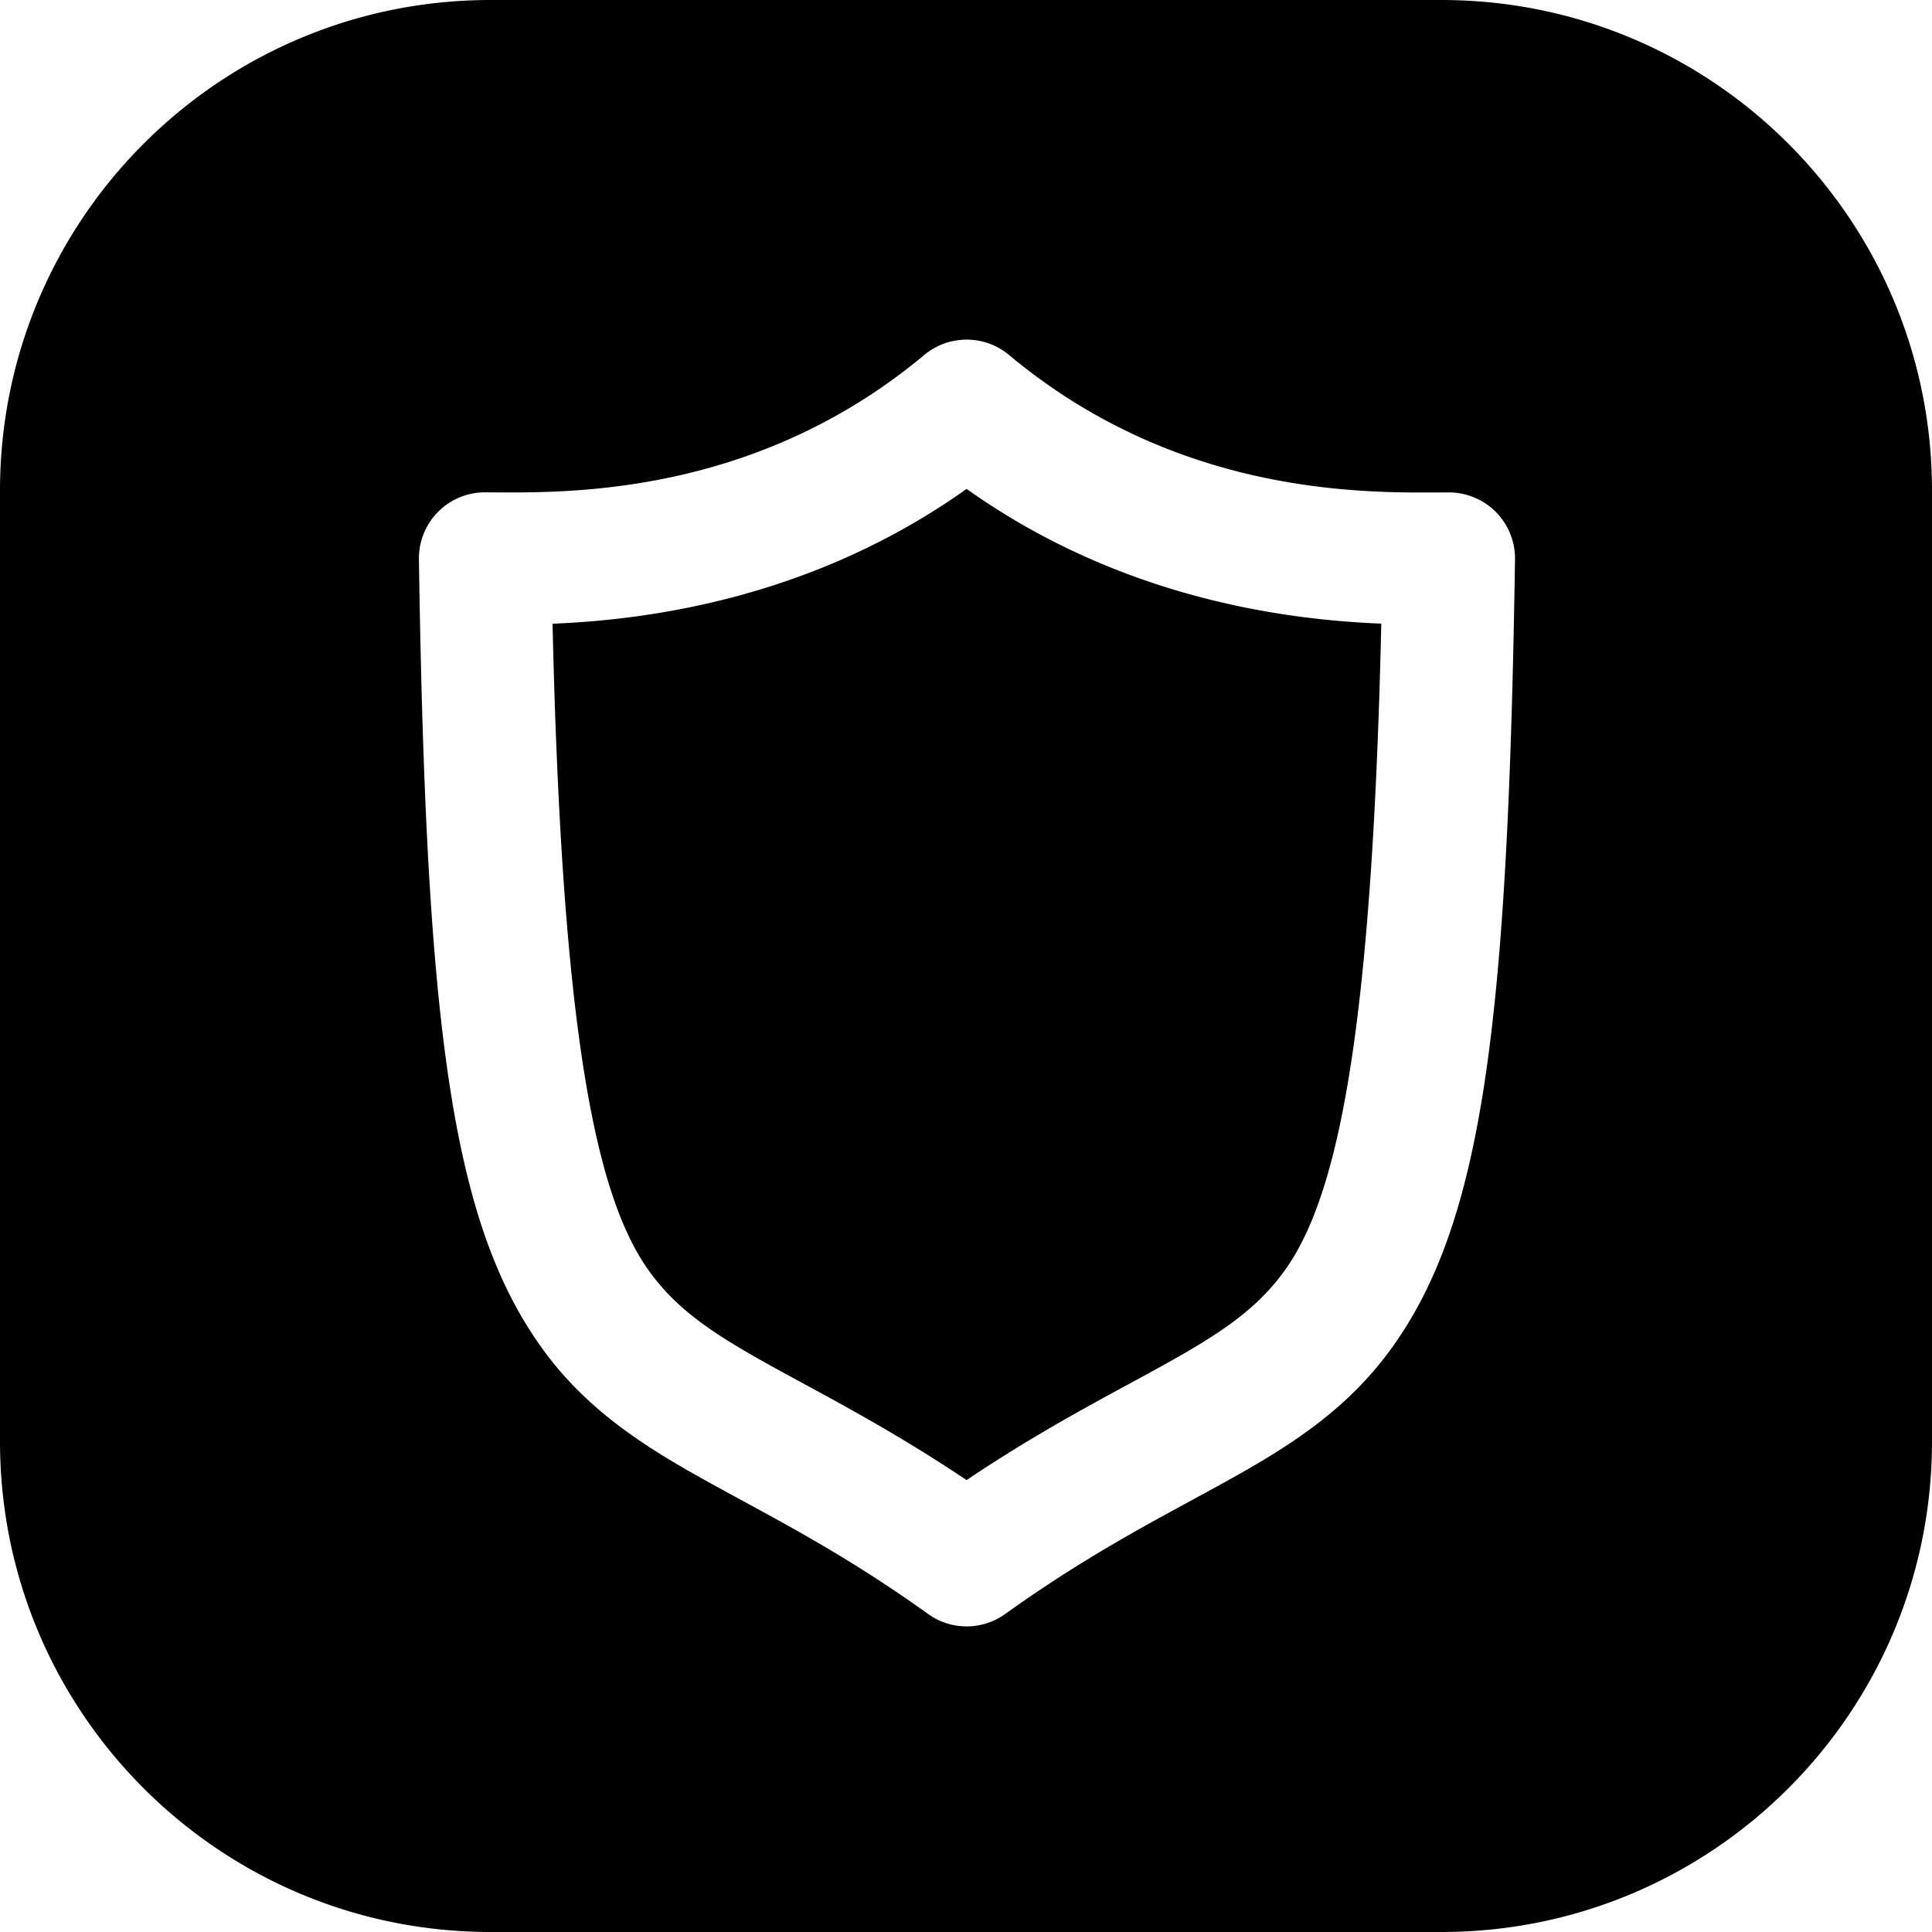 <svg role="img" viewBox="0 0 24 24" xmlns="http://www.w3.org/2000/svg"><title>Trust Wallet</title><path d="M17.906 0C21.272 0 24 2.728 24 6.094v11.812C24 21.272 21.272 24 17.906 24H6.094C2.728 24 0 21.272 0 17.906V6.094C0 2.728 2.728 0 6.094 0h11.812zm-6.088 4.241a.82.82 0 00-.337.169C9.609 5.973 7.557 6.109 6.468 6.117h-.242c-.074-0-.142-.001-.202-.001a.82.82 0 00-.82.833c.087 5.783.4 8.226 1.525 9.793.562.783 1.293 1.238 2.075 1.671.782.433 1.655.868 2.726 1.637a.82.82 0 00.956 0c1.071-.768 1.944-1.204 2.727-1.637.783-.433 1.514-.887 2.077-1.67 1.127-1.566 1.442-4.01 1.53-9.793a.821.821 0 00-.82-.833c-.061 0-.129.001-.203.001l-.243-0c-1.094-.008-3.147-.144-5.019-1.708a.82.82 0 00-.714-.169zm.189 1.832c1.923 1.367 3.974 1.627 5.152 1.674-.116 5.079-.535 7.113-1.201 8.037-.351.487-.804.786-1.539 1.193-.633.35-1.447.762-2.412 1.409-.965-.646-1.778-1.059-2.41-1.408-.734-.406-1.186-.705-1.536-1.192-.663-.924-1.081-2.959-1.197-8.038 1.175-.047 3.223-.309 5.143-1.674z"/></svg>